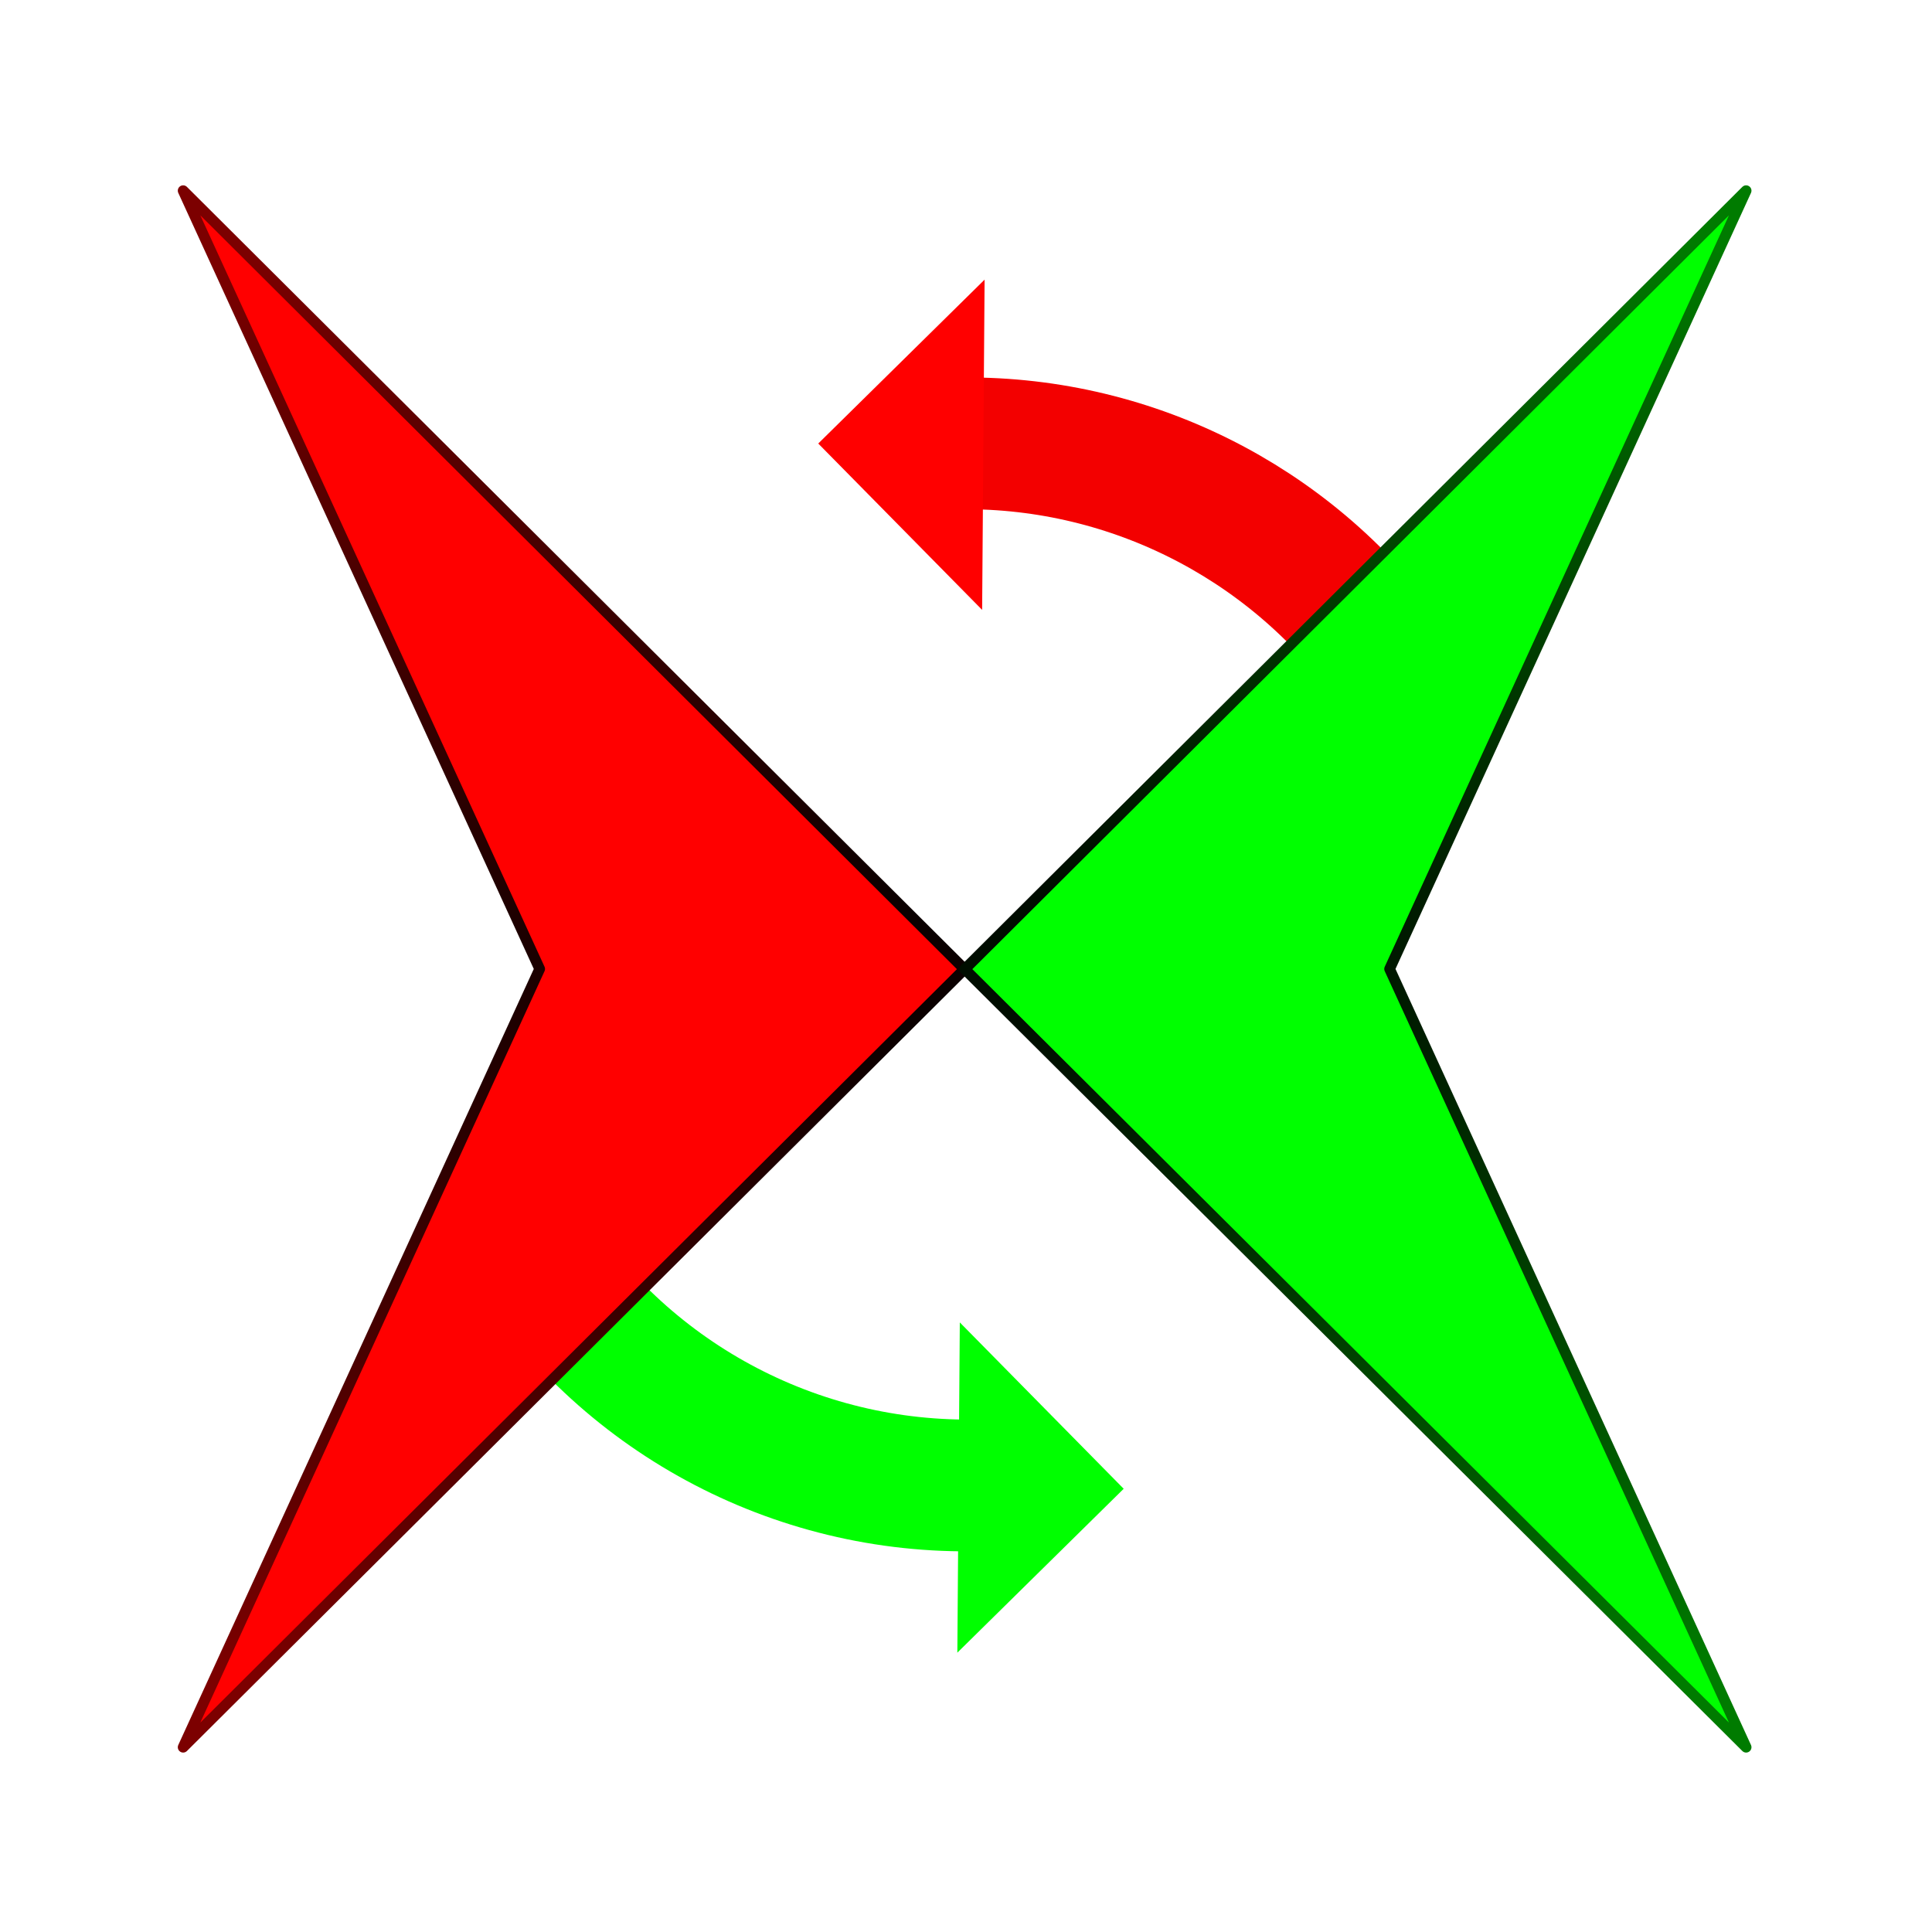 <?xml version="1.0" encoding="UTF-8" standalone="no"?>
<!-- Created with Inkscape (http://www.inkscape.org/) -->

<svg
   xmlns:dc="http://purl.org/dc/elements/1.1/"
   xmlns:cc="http://creativecommons.org/ns#"
   xmlns:rdf="http://www.w3.org/1999/02/22-rdf-syntax-ns#"
   xmlns:svg="http://www.w3.org/2000/svg"
   xmlns="http://www.w3.org/2000/svg"
   xmlns:xlink="http://www.w3.org/1999/xlink"
   xmlns:sodipodi="http://sodipodi.sourceforge.net/DTD/sodipodi-0.dtd"
   xmlns:inkscape="http://www.inkscape.org/namespaces/inkscape"
   width="200"
   height="200"
   id="svg2"
   version="1.1"
   inkscape:version="0.48.5 r10040"
   sodipodi:docname="update.svg"
   inkscape:export-filename="/home/tfg/NetBeansProjects/LanXchange/img/update.png"
   inkscape:export-xdpi="45"
   inkscape:export-ydpi="45">
  <defs
     id="defs4">
    <linearGradient
       id="linearGradient9658">
      <stop
         id="stop9660"
         offset="0"
         style="stop-color:#ff0000;stop-opacity:1;" />
      <stop
         id="stop9662"
         offset="1"
         style="stop-color:#ff0000;stop-opacity:1;" />
    </linearGradient>
    <linearGradient
       id="linearGradient9640">
      <stop
         style="stop-color:#ff0000;stop-opacity:1;"
         offset="0"
         id="stop9642" />
      <stop
         style="stop-color:#00ff00;stop-opacity:1;"
         offset="1"
         id="stop9644" />
    </linearGradient>
    <marker
       inkscape:stockid="CurveIn"
       orient="auto"
       refY="0.0"
       refX="0.0"
       id="CurveIn"
       style="overflow:visible">
      <path
         id="path3943"
         d="M 4.625,-5.046 C 1.865,-5.046 -0.375,-2.806 -0.375,-0.046 C -0.375,2.714 1.865,4.954 4.625,4.954"
         style="fill-rule:evenodd;stroke:#000000;stroke-width:1.0pt;marker-start:none;marker-end:none;fill:none"
         transform="scale(0.6)" />
    </marker>
    <marker
       inkscape:stockid="TriangleInL"
       orient="auto"
       refY="0.0"
       refX="0.0"
       id="TriangleInL"
       style="overflow:visible">
      <path
         id="path3892"
         d="M 5.77,0.0 L -2.88,5.0 L -2.88,-5.0 L 5.77,0.0 z "
         style="fill-rule:evenodd;stroke:#000000;stroke-width:1.0pt;marker-start:none"
         transform="scale(-0.8)" />
    </marker>
    <marker
       inkscape:stockid="Arrow1Mend"
       orient="auto"
       refY="0.0"
       refX="0.0"
       id="Arrow1Mend"
       style="overflow:visible;">
      <path
         id="path3767"
         d="M 0.0,0.0 L 5.0,-5.0 L -12.5,0.0 L 5.0,5.0 L 0.0,0.0 z "
         style="fill-rule:evenodd;stroke:#000000;stroke-width:1.0pt;marker-start:none;"
         transform="scale(0.4) rotate(180) translate(10,0)" />
    </marker>
    <marker
       inkscape:stockid="Arrow1Mstart"
       orient="auto"
       refY="0.0"
       refX="0.0"
       id="Arrow1Mstart"
       style="overflow:visible">
      <path
         id="path3764"
         d="M 0.0,0.0 L 5.0,-5.0 L -12.5,0.0 L 5.0,5.0 L 0.0,0.0 z "
         style="fill-rule:evenodd;stroke:#000000;stroke-width:1.0pt;marker-start:none"
         transform="scale(0.4) translate(10,0)" />
    </marker>
    <marker
       inkscape:stockid="Arrow1Lend"
       orient="auto"
       refY="0.0"
       refX="0.0"
       id="Arrow1Lend"
       style="overflow:visible;">
      <path
         id="path3761"
         d="M 0.0,0.0 L 5.0,-5.0 L -12.5,0.0 L 5.0,5.0 L 0.0,0.0 z "
         style="fill-rule:evenodd;stroke:#000000;stroke-width:1.0pt;marker-start:none;"
         transform="scale(0.8) rotate(180) translate(12.5,0)" />
    </marker>
    <marker
       inkscape:stockid="Arrow1Lstart"
       orient="auto"
       refY="0.0"
       refX="0.0"
       id="Arrow1Lstart"
       style="overflow:visible">
      <path
         id="path3758"
         d="M 0.0,0.0 L 5.0,-5.0 L -12.5,0.0 L 5.0,5.0 L 0.0,0.0 z "
         style="fill-rule:evenodd;stroke:#000000;stroke-width:1.0pt;marker-start:none"
         transform="scale(0.8) translate(12.5,0)" />
    </marker>
    <radialGradient
       inkscape:collect="always"
       xlink:href="#linearGradient6471"
       id="radialGradient6511"
       cx="71.016"
       cy="98.897"
       fx="71.016"
       fy="98.897"
       r="28.725"
       gradientTransform="matrix(-2.525,0,0,-1.468,222.648,1147.532)"
       gradientUnits="userSpaceOnUse" />
    <linearGradient
       id="linearGradient6471">
      <stop
         style="stop-color:#000000;stop-opacity:1;"
         offset="0"
         id="stop6473" />
      <stop
         id="stop6493"
         offset="1"
         style="stop-color:#7c0000;stop-opacity:1;" />
    </linearGradient>
    <radialGradient
       inkscape:collect="always"
       xlink:href="#linearGradient3864"
       id="radialGradient6509"
       cx="109.973"
       cy="951.623"
       fx="109.973"
       fy="951.623"
       r="28.725"
       gradientTransform="matrix(2.515,-0.019,0.011,1.468,-228.535,-392.961)"
       gradientUnits="userSpaceOnUse" />
    <linearGradient
       id="linearGradient3864">
      <stop
         id="stop3866"
         offset="0"
         style="stop-color:#000000;stop-opacity:1;" />
      <stop
         style="stop-color:#007b00;stop-opacity:1;"
         offset="1"
         id="stop3868" />
    </linearGradient>
    <radialGradient
       r="28.725"
       fy="951.623"
       fx="109.973"
       cy="951.623"
       cx="109.973"
       gradientTransform="matrix(2.515,-0.019,0.011,1.468,-228.535,-392.961)"
       gradientUnits="userSpaceOnUse"
       id="radialGradient3044"
       xlink:href="#linearGradient3864"
       inkscape:collect="always" />
  </defs>
  <sodipodi:namedview
     id="base"
     pagecolor="#ffffff"
     bordercolor="#666666"
     borderopacity="1.0"
     inkscape:pageopacity="0"
     inkscape:pageshadow="2"
     inkscape:zoom="1.4"
     inkscape:cx="193.96208"
     inkscape:cy="144.06911"
     inkscape:document-units="px"
     inkscape:current-layer="layer1"
     showgrid="false"
     inkscape:window-width="1920"
     inkscape:window-height="1025"
     inkscape:window-x="1917"
     inkscape:window-y="-3"
     inkscape:window-maximized="1" />
  <g
     inkscape:label="Layer 1"
     inkscape:groupmode="layer"
     id="layer1"
     transform="translate(0,-852.362)">
    <g
       id="g6943"
       transform="matrix(0.388,0.563,-0.563,0.388,597.443,526.403)">
      <path
         sodipodi:end="4.7197538"
         sodipodi:start="3.7524579"
         transform="matrix(0.998,0,0,1.011,7.981,848.437)"
         d="M 27.427,58.014 C 42.337,36.992 66.764,24.552 92.759,24.741"
         sodipodi:ry="78.034286"
         sodipodi:rx="79.044434"
         sodipodi:cy="102.77282"
         sodipodi:cx="92.176422"
         id="path6502"
         style="fill:#ff0000;fill-opacity:0;fill-rule:nonzero;stroke:#f30000;stroke-width:19.906;stroke-linecap:butt;stroke-linejoin:miter;stroke-miterlimit:0.2;stroke-opacity:1;stroke-dasharray:none"
         sodipodi:type="arc"
         sodipodi:open="true" />
      <path
         sodipodi:end="1.6523514"
         sodipodi:start="0.61086524"
         transform="matrix(0.998,0,0,1.011,7.981,848.437)"
         d="m 156.926,147.531 c -16.105,22.707 -43.203,35.274 -71.189,33.016"
         sodipodi:ry="78.034286"
         sodipodi:rx="79.044434"
         sodipodi:cy="102.77282"
         sodipodi:cx="92.176422"
         id="path6502-8"
         style="fill:none;stroke:#00ff00;stroke-width:19.906;stroke-linecap:butt;stroke-linejoin:miter;stroke-miterlimit:0.2;stroke-opacity:1;stroke-dasharray:none"
         sodipodi:type="arc"
         sodipodi:open="true" />
      <path
         sodipodi:nodetypes="cccc"
         inkscape:connector-curvature="0"
         id="path6909"
         d="m 16.153,891.271 6.139,34.818 34.818,-6.139 z"
         style="fill:#ff0000;fill-opacity:1;stroke:none" />
      <path
         sodipodi:nodetypes="cccc"
         inkscape:connector-curvature="0"
         id="path6909-7"
         d="m 184.977,1012.629 -6.139,-34.818 -34.818,6.139 z"
         style="fill:#00ff00;fill-opacity:1;stroke:none" />
    </g>
    <g
       transform="matrix(1.94,0,0,1.94,2.295,-991.915)"
       id="g3019">
      <path
         id="path41"
         sodipodi:nodetypes="ccccc"
         inkscape:connector-curvature="0"
         d="M 8.59,960.833 27.614,1002.362 8.59,1043.891 50.283,1002.374 z"
         style="fill:#ff0000;fill-opacity:1;stroke:url(#radialGradient6511);stroke-width:0.571;stroke-linecap:round;stroke-linejoin:round;stroke-miterlimit:4;stroke-opacity:1;stroke-dasharray:none;stroke-dashoffset:0;marker-mid:none" />
      <path
         style="fill:#00ff00;fill-opacity:1;stroke:url(#radialGradient3044);stroke-width:0.571;stroke-linecap:round;stroke-linejoin:round;stroke-miterlimit:4;stroke-opacity:1;stroke-dasharray:none;stroke-dashoffset:0;marker-mid:none"
         d="m 91.991,960.833 -19.024,41.529 19.024,41.529 -41.693,-41.518 z"
         id="path6469"
         inkscape:connector-curvature="0"
         sodipodi:nodetypes="ccccc" />
    </g>
  </g>
</svg>
